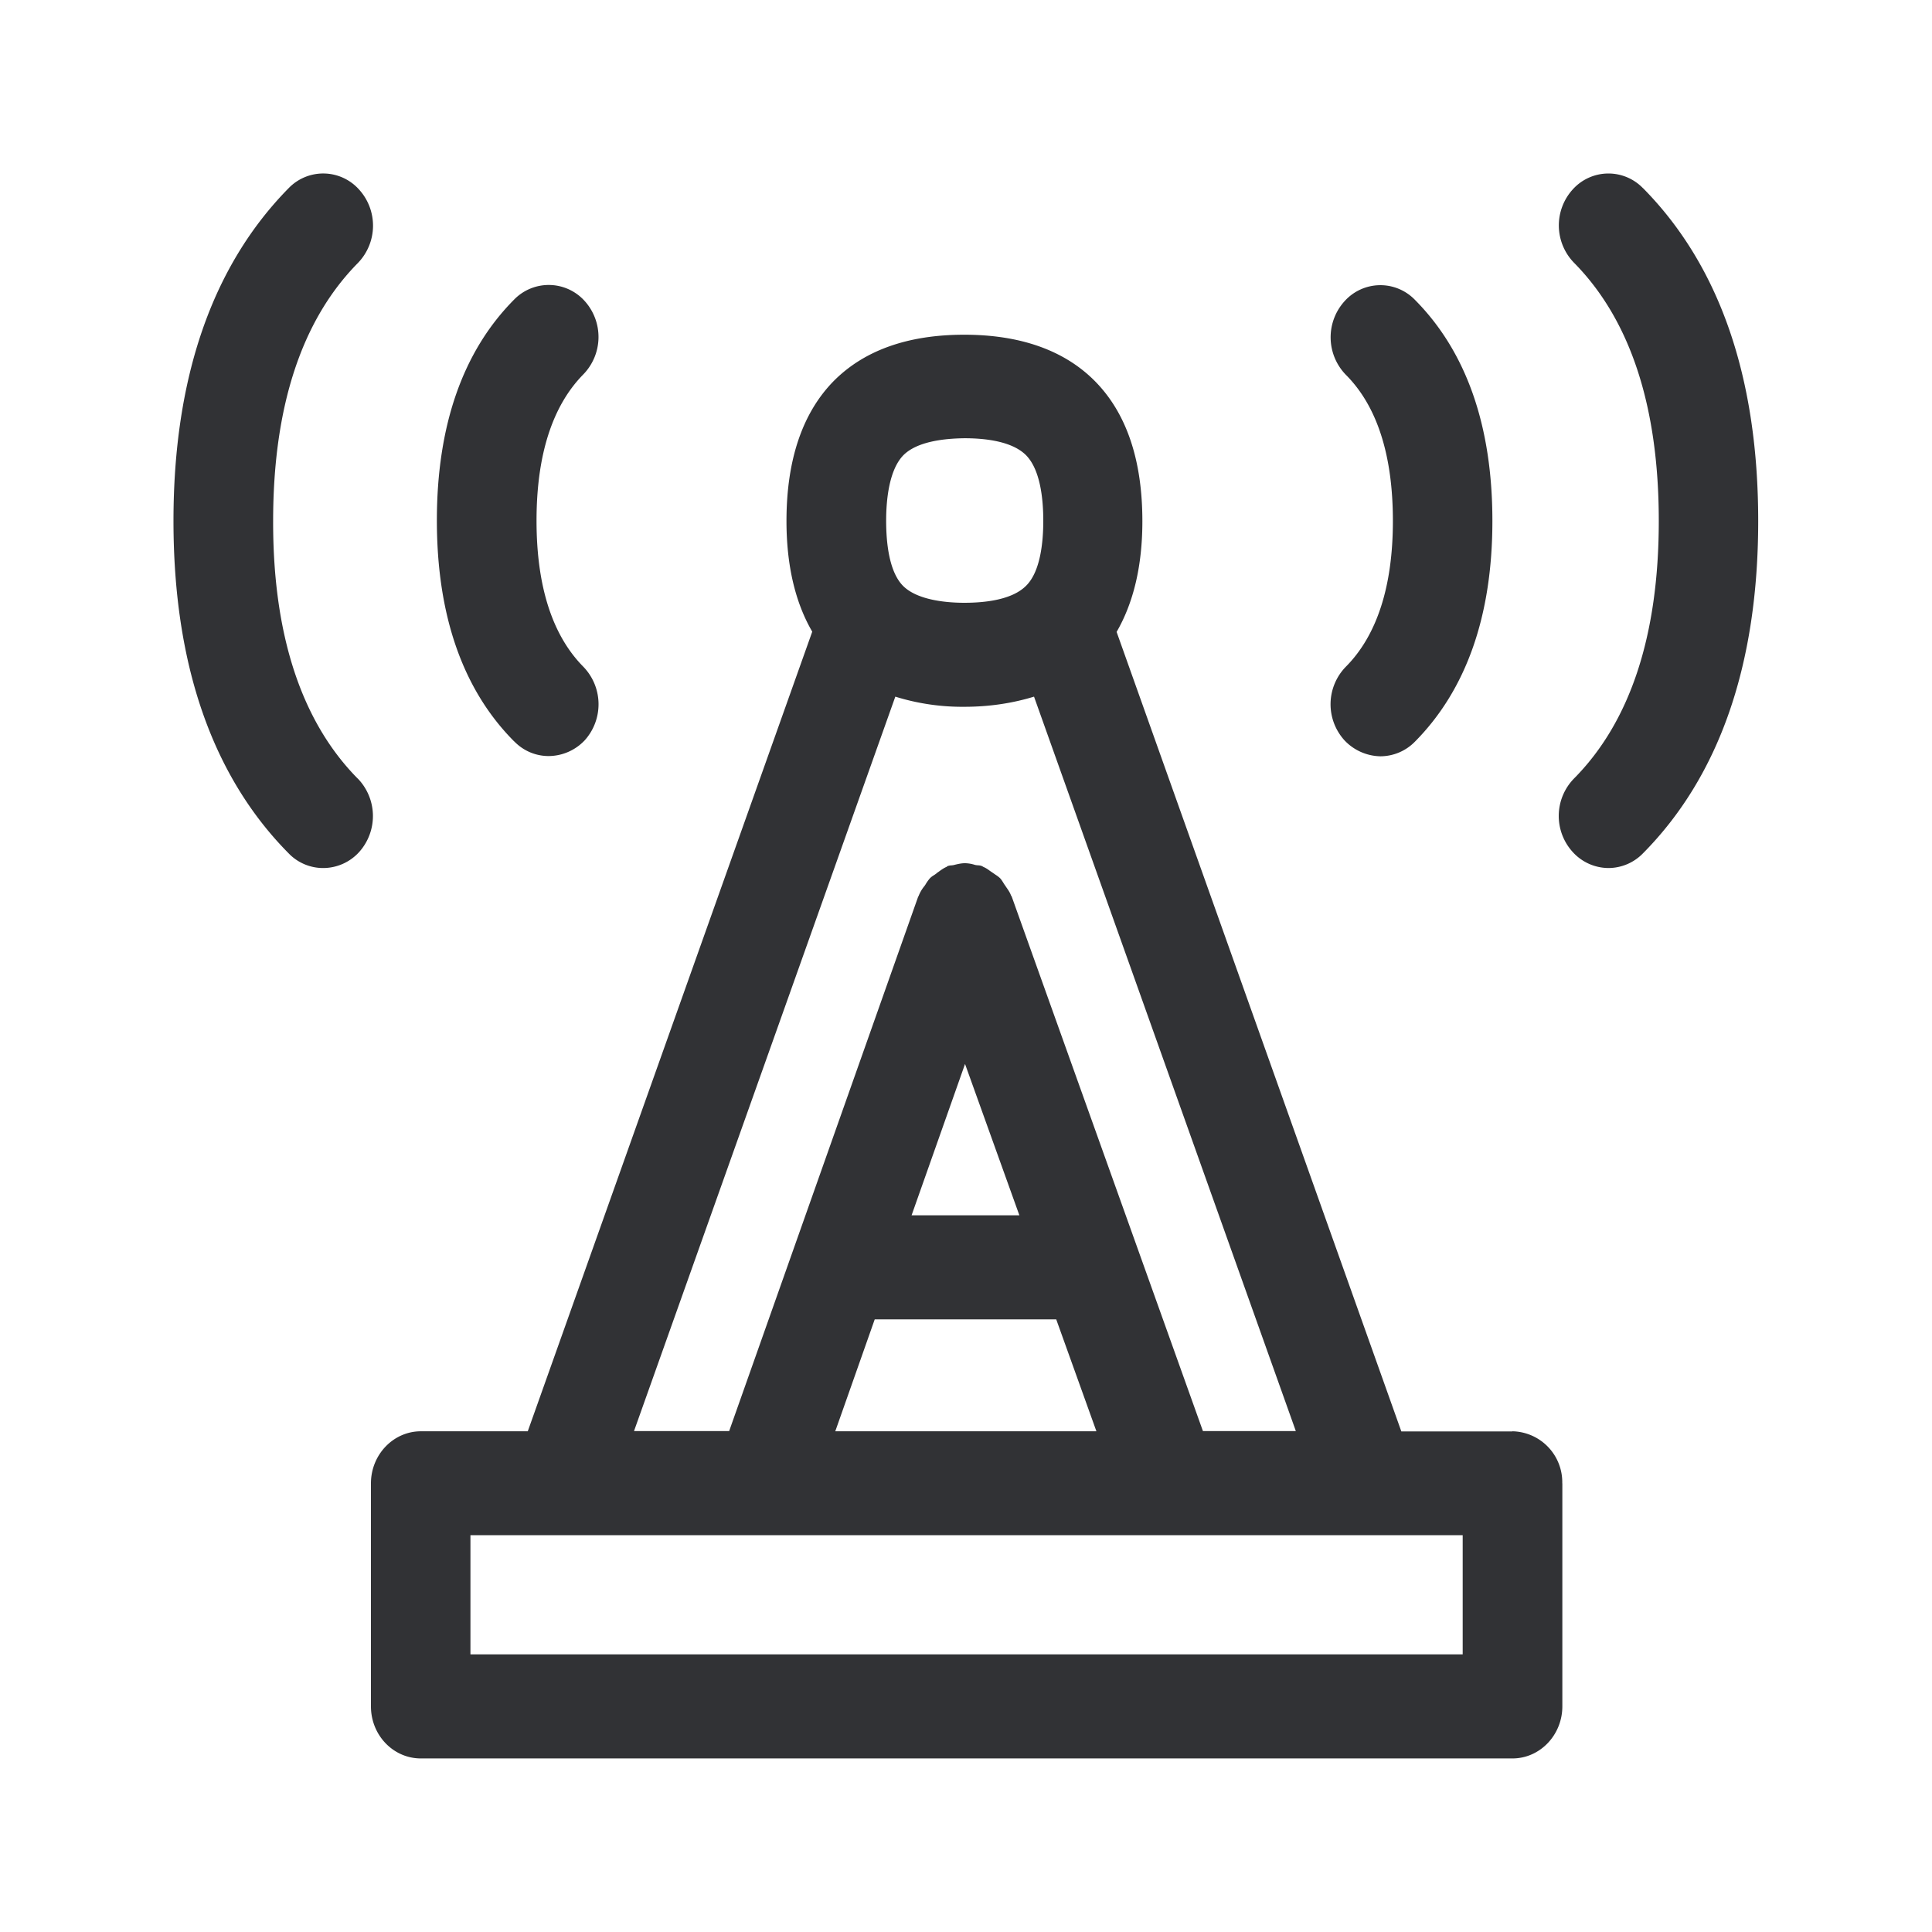<svg width="24" height="24" fill="none" xmlns="http://www.w3.org/2000/svg"><path d="M20.41 2.337c.95.961 1.431 2.35 1.431 4.135 0 1.781-.482 3.17-1.431 4.128a.6.6 0 0 1-.429.183.603.603 0 0 1-.445-.2.665.665 0 0 1 .017-.912c.7-.706 1.053-1.782 1.053-3.2 0-1.42-.353-2.498-1.053-3.207a.665.665 0 0 1-.014-.913.596.596 0 0 1 .87-.014ZM4.444 9.671a.67.67 0 0 1 .016.915.604.604 0 0 1-.445.197.594.594 0 0 1-.429-.182c-.95-.959-1.431-2.348-1.431-4.13 0-1.78.482-3.17 1.431-4.134a.597.597 0 0 1 .874.017.667.667 0 0 1-.014.913c-.7.709-1.053 1.787-1.053 3.205-.003 1.417.353 2.493 1.05 3.199Zm14.963 8.756a.633.633 0 0 0-.619-.647v.002h-1.38L13.871 7.85c.21-.364.32-.821.32-1.376 0-.759-.197-1.344-.592-1.742-.378-.38-.924-.574-1.621-.574-.698 0-1.241.193-1.62.574-.389.395-.588.98-.588 1.74 0 .554.11 1.014.32 1.375L6.556 17.78H5.228c-.342 0-.62.291-.62.647v2.77c0 .359.278.647.62.647h13.56c.342 0 .62-.291.62-.647v-2.77ZM11.22 5.657c.171-.174.51-.21.762-.213.252 0 .591.036.765.212.176.18.213.541.213.813 0 .272-.037.633-.213.807-.174.176-.513.212-.767.212-.208 0-.58-.028-.762-.21-.174-.176-.21-.537-.21-.81 0-.27.039-.632.213-.812Zm-3.344 12.12 3.246-9.123a2.8 2.8 0 0 0 .858.126c.322 0 .61-.048.865-.126l3.252 9.123h-1.154l-2.375-6.639a.033.033 0 0 0-.006-.01c-.002-.002-.004-.005-.005-.01-.013-.033-.031-.06-.05-.087a.966.966 0 0 1-.02-.03c-.009-.011-.016-.024-.024-.036-.012-.02-.025-.04-.04-.056a.328.328 0 0 0-.052-.04l-.036-.025-.037-.025c-.025-.019-.05-.036-.078-.048l-.01-.005a.033.033 0 0 0-.01-.006c-.017-.008-.035-.01-.053-.011-.013-.001-.026-.002-.039-.006a.433.433 0 0 0-.12-.02c-.045 0-.088.01-.133.021l-.007.002a.233.233 0 0 1-.03.004.153.153 0 0 0-.049.01l-.006.005c-.002.002-.005.005-.01.006-.035.016-.065.038-.095.06l-.015.01-.01.009a.4.4 0 0 1-.033.023.24.24 0 0 0-.049.038.545.545 0 0 0-.055.078l-.01.015a.452.452 0 0 0-.075.127l-.006.01-2.347 6.636H7.875Zm3.448-2.68.664-1.88.675 1.88h-1.339Zm6.846 3.974v1.48H5.844v-1.48H18.17ZM13.62 17.78h-3.244l.49-1.39h2.255l.499 1.39ZM6.388 9.21c.12.123.274.182.428.182a.621.621 0 0 0 .448-.196.67.67 0 0 0-.017-.913c-.386-.39-.582-1-.582-1.815s.196-1.426.582-1.818a.667.667 0 0 0 .014-.913.6.6 0 0 0-.873-.017c-.64.644-.961 1.569-.961 2.745 0 1.18.322 2.104.96 2.745Zm10.33-.927a.667.667 0 0 0-.017.913.63.63 0 0 0 .446.199.603.603 0 0 0 .428-.18c.639-.644.964-1.565.964-2.744 0-1.177-.322-2.101-.961-2.745a.597.597 0 0 0-.874.014.668.668 0 0 0 .014.915c.39.39.585 1.003.585 1.816 0 .812-.198 1.423-.585 1.812Z" fill="#313235"/></svg>